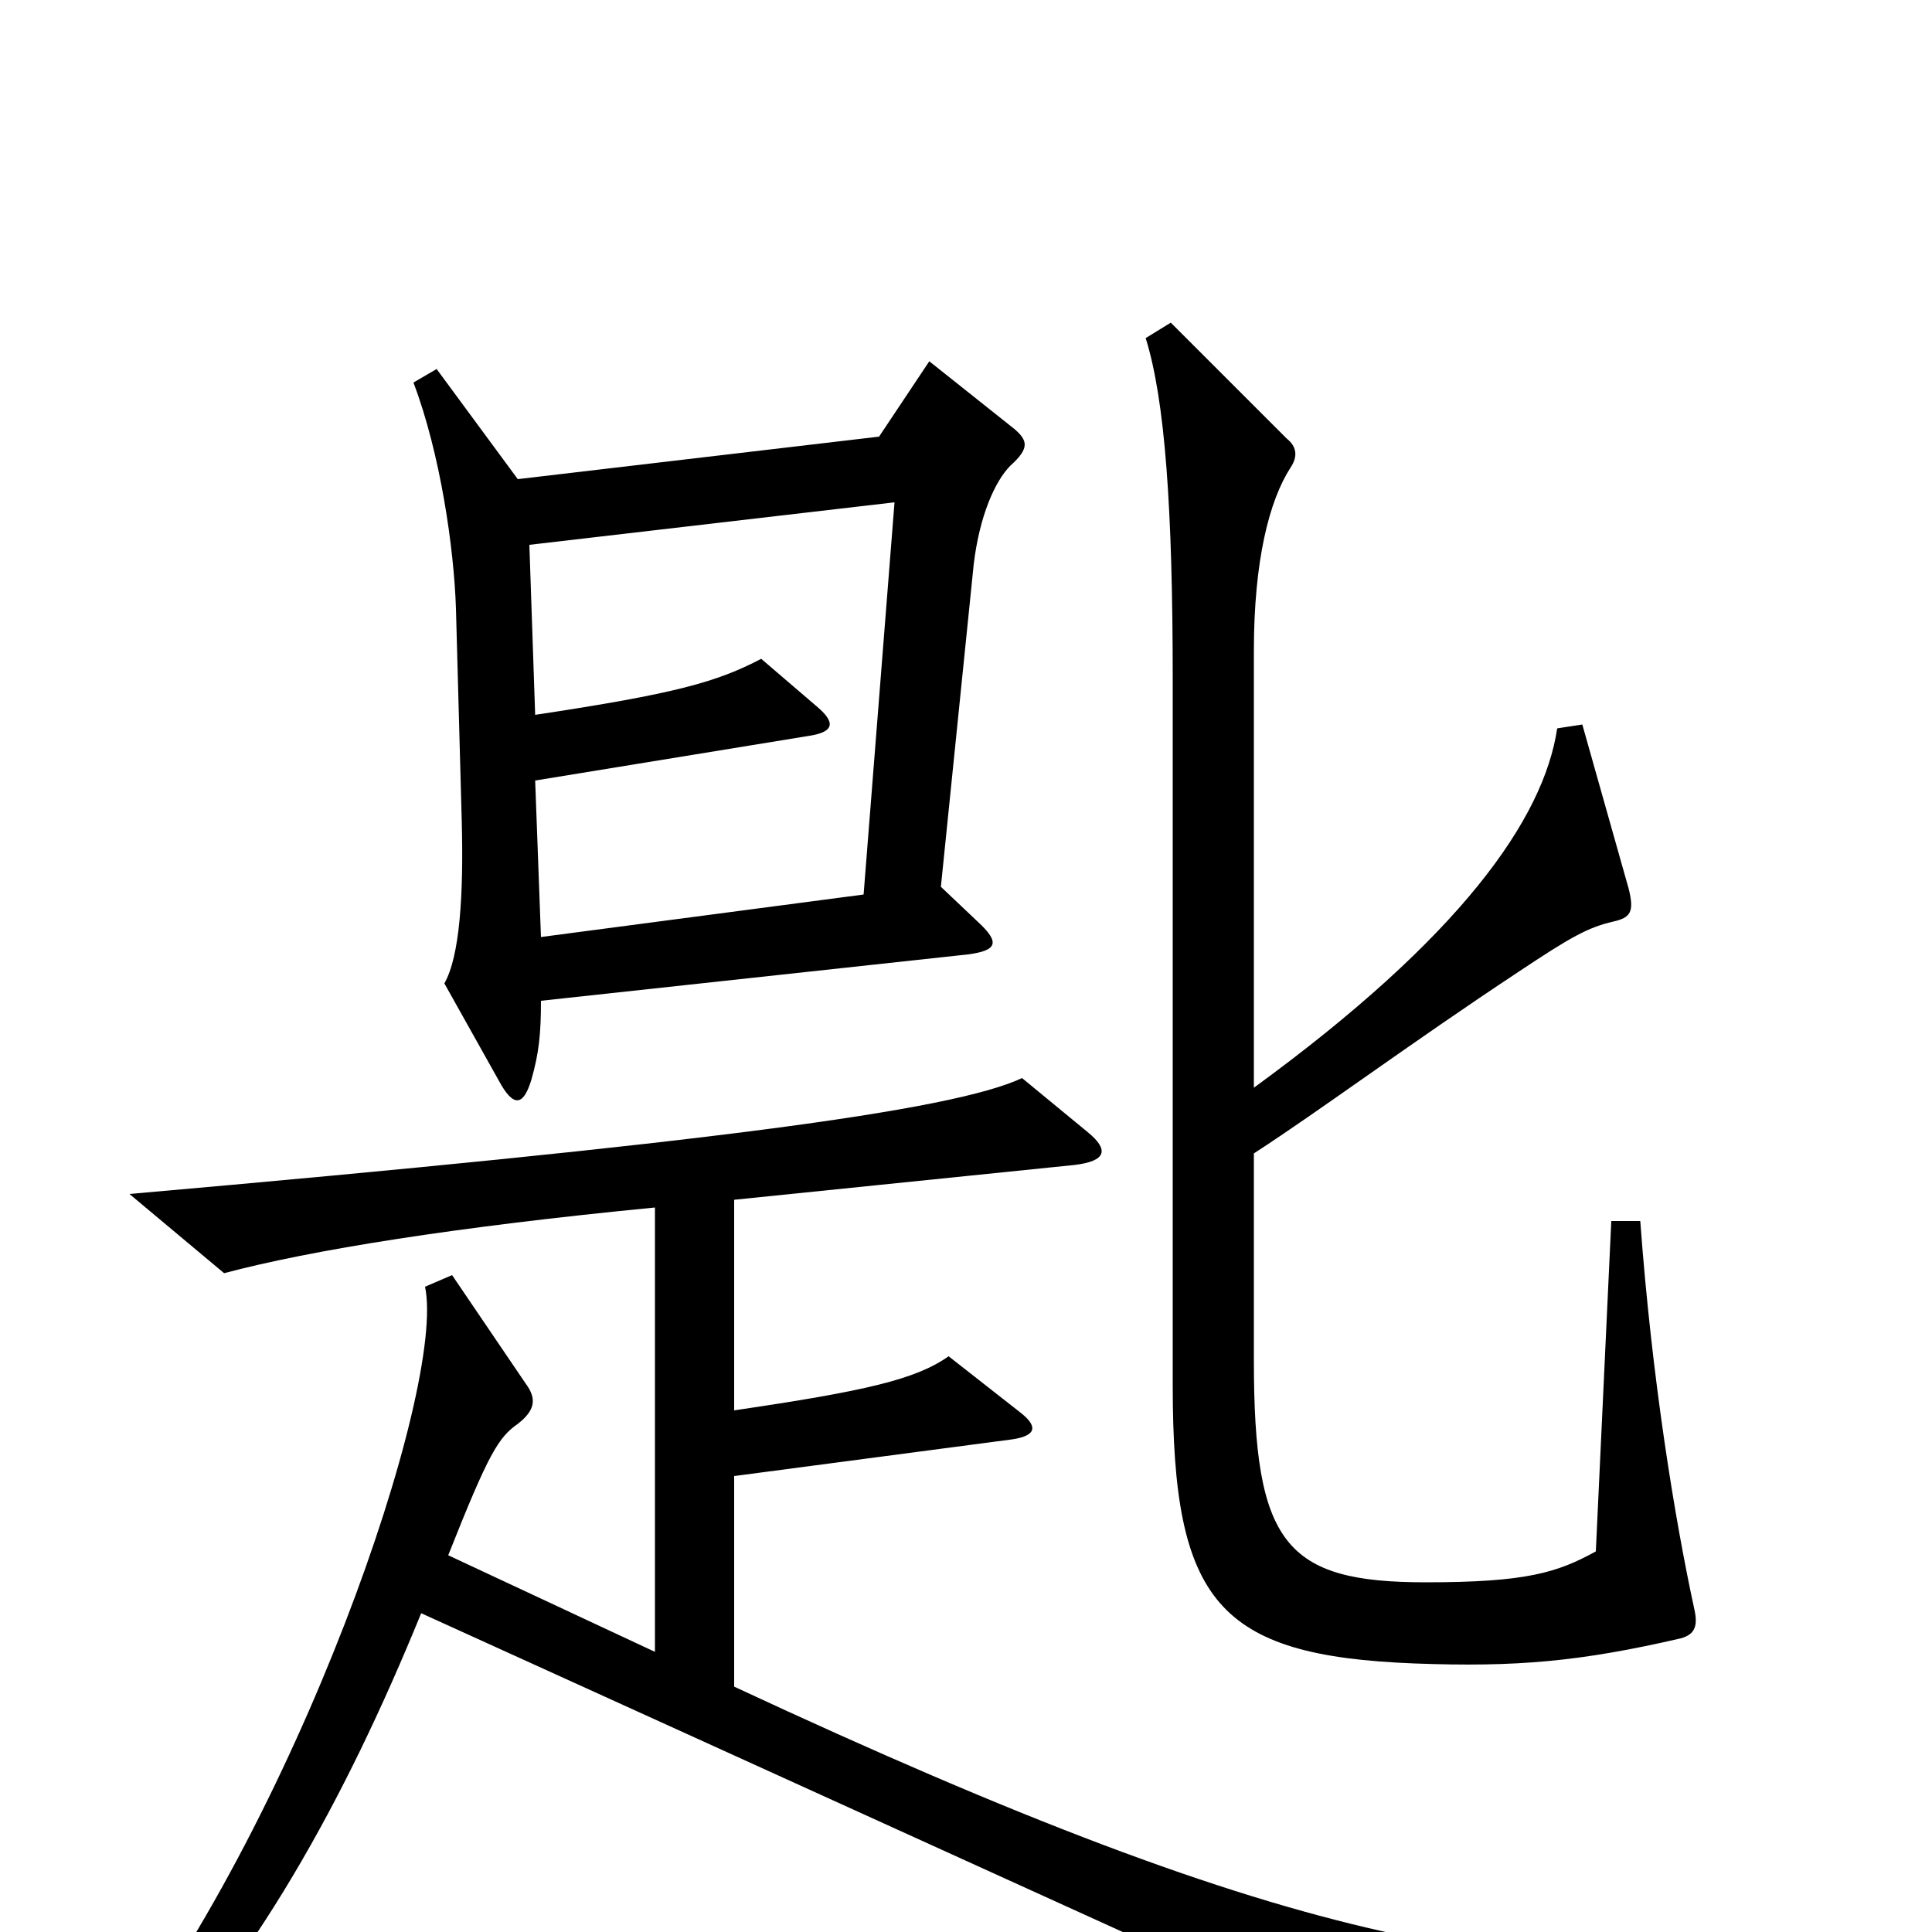<svg xmlns="http://www.w3.org/2000/svg" viewBox="0 -1000 1000 1000">
	<path fill="#000000" d="M525 -778L481 -813L455 -774L268 -752L226 -809L214 -802C228 -765 235 -716 236 -685L239 -575C240 -537 238 -505 230 -491L258 -441C266 -426 271 -428 275 -441C279 -455 280 -465 280 -482L501 -506C516 -508 518 -512 506 -523L487 -541L504 -708C507 -733 515 -751 523 -759C533 -768 532 -772 525 -778ZM877 -167C867 -213 855 -286 849 -368H834L826 -197C806 -186 790 -181 738 -181C665 -181 649 -201 649 -296V-403C683 -425 730 -460 786 -497C813 -515 822 -520 835 -523C844 -525 846 -528 843 -540L819 -625L806 -623C799 -576 756 -515 649 -437V-663C649 -710 657 -741 668 -758C672 -764 671 -769 666 -773L606 -833L593 -825C603 -793 607 -737 607 -648V-283C607 -171 630 -143 732 -139C785 -137 818 -140 870 -152C877 -154 879 -158 877 -167ZM953 23L951 8C792 29 674 10 380 -127V-236L524 -255C537 -257 537 -262 528 -269L491 -298C474 -286 448 -280 380 -270V-379L556 -397C573 -399 574 -405 563 -414L529 -442C493 -425 363 -408 67 -382L116 -341C161 -353 236 -365 339 -375V-145L232 -195C253 -248 258 -256 268 -263C277 -270 278 -276 272 -284L234 -340L220 -334C231 -282 154 -56 52 73L68 82C131 17 178 -67 218 -165L755 79ZM463 -740L447 -537L280 -515L277 -596L418 -619C432 -621 433 -626 422 -635L394 -659C371 -647 350 -641 277 -630L274 -718Z"/>
</svg>